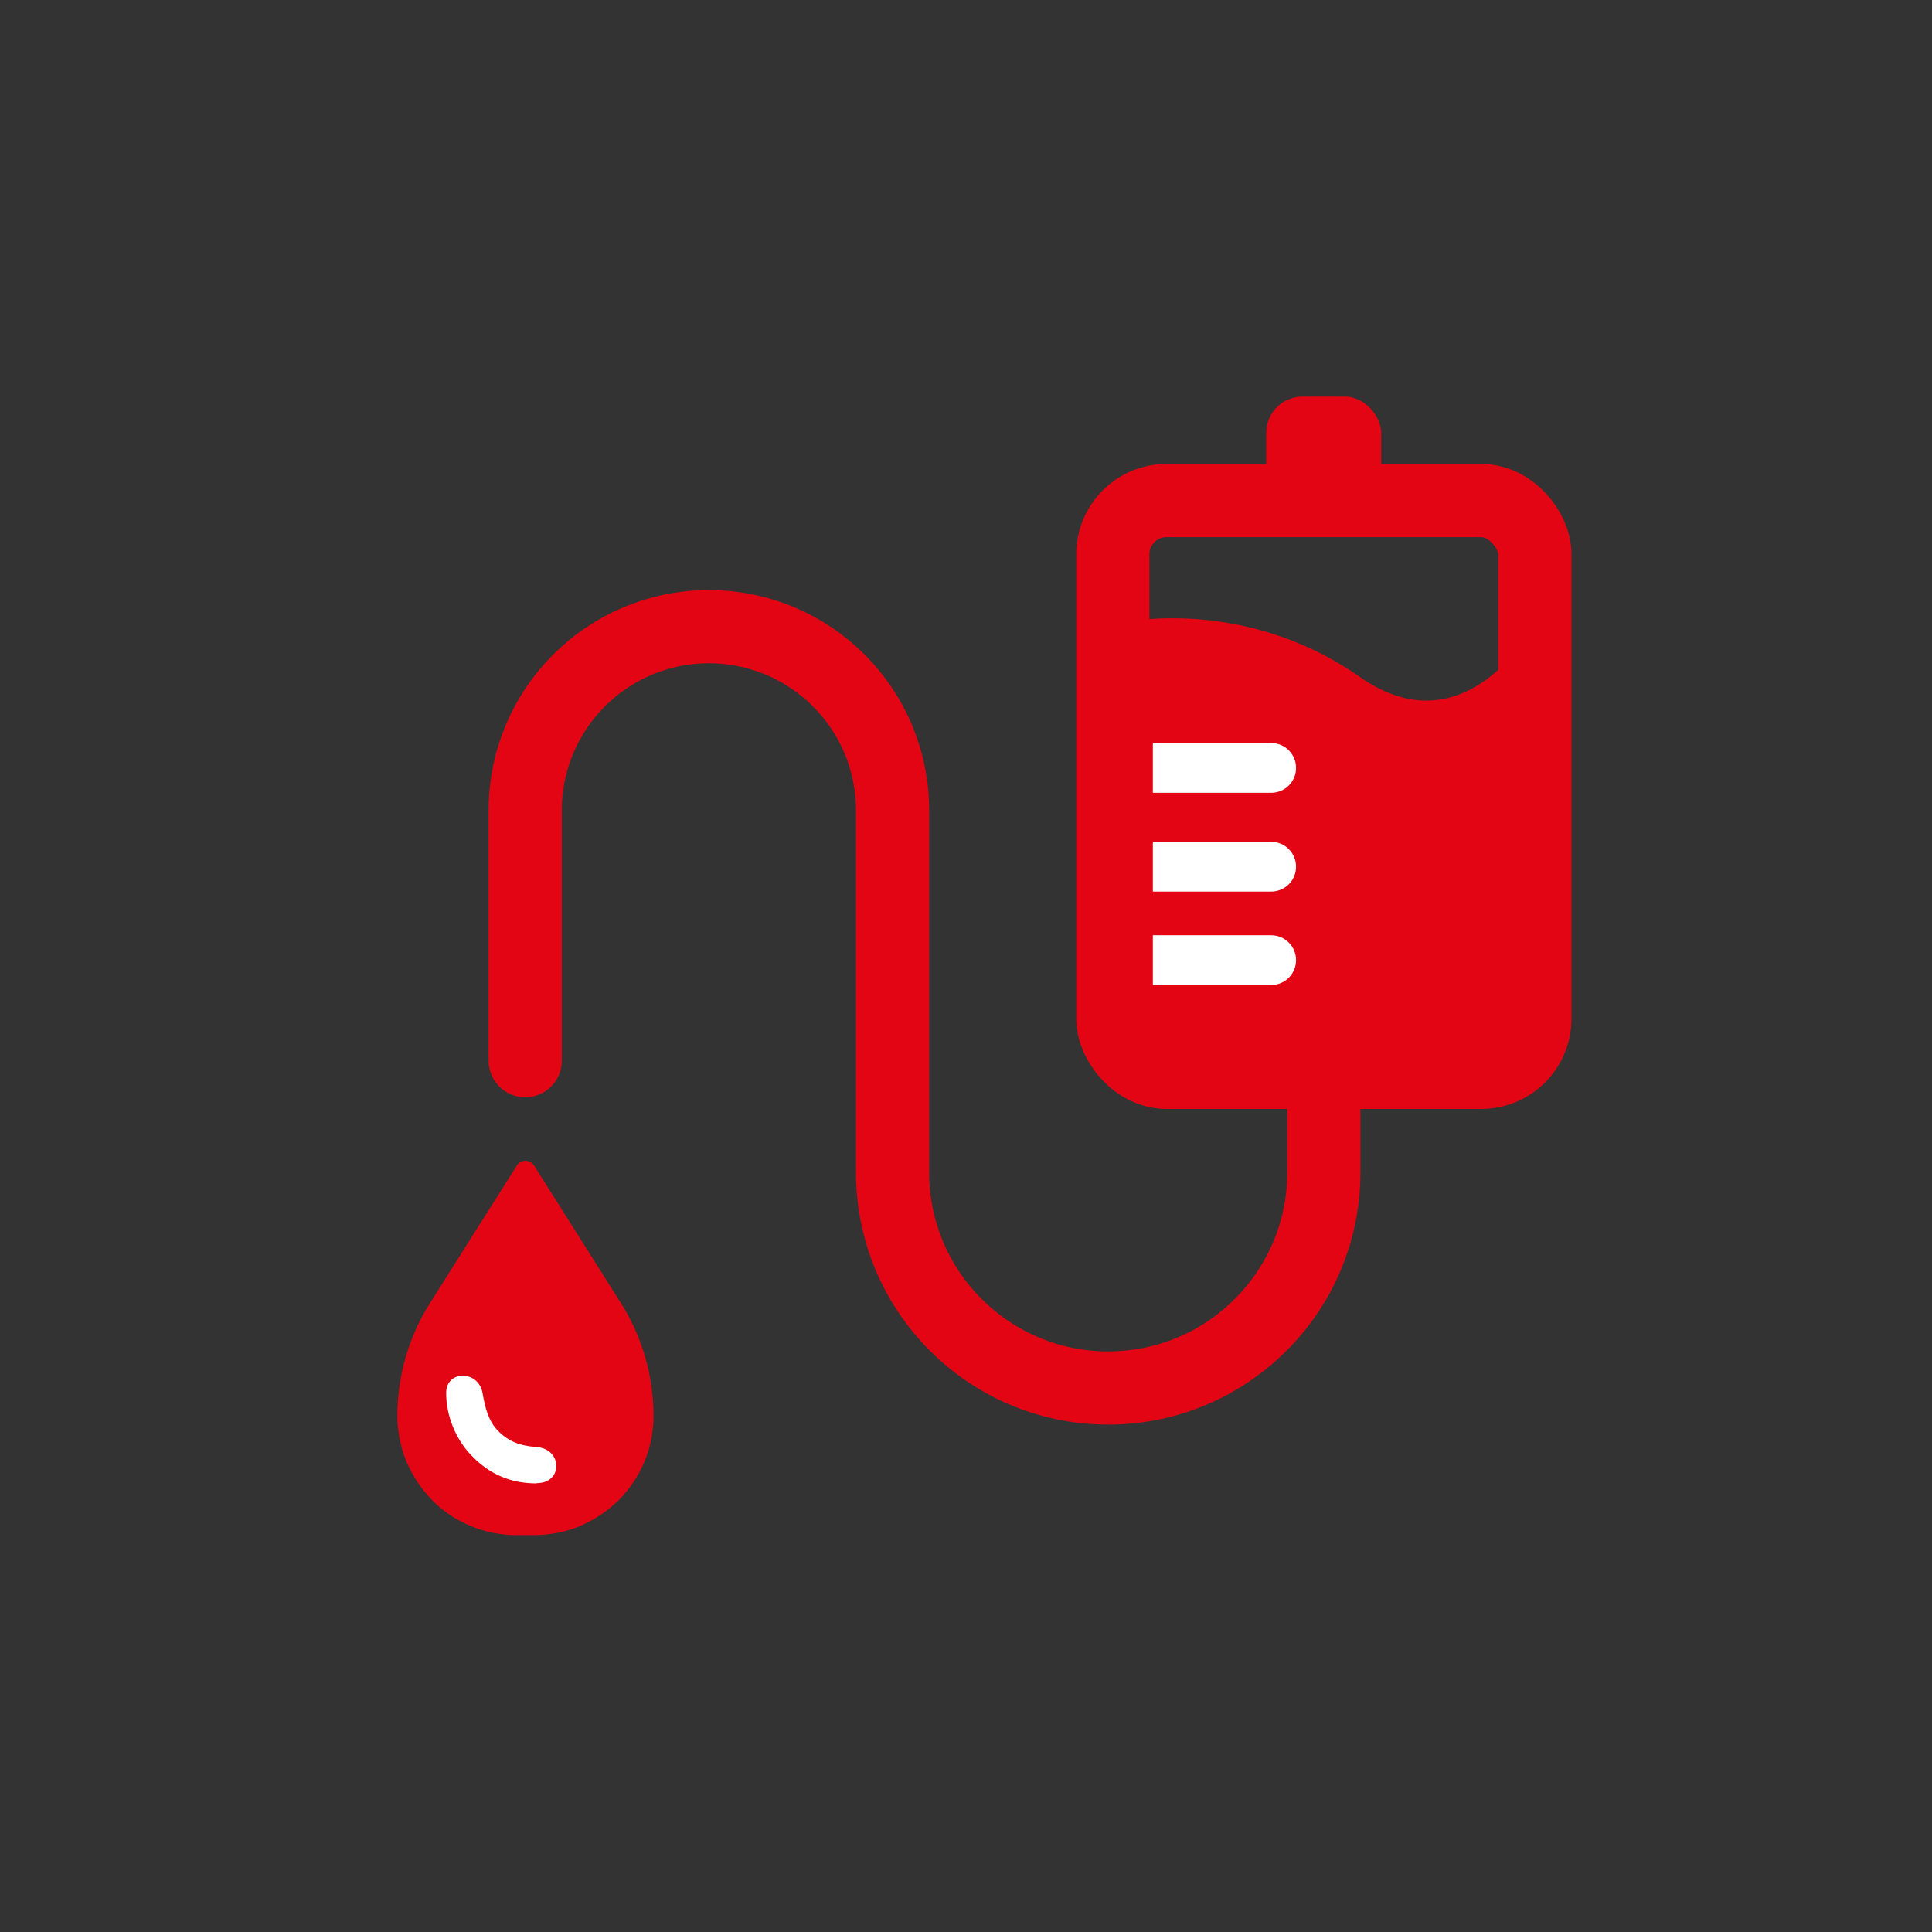 <?xml version="1.0" encoding="UTF-8"?><svg id="Layer_1" xmlns="http://www.w3.org/2000/svg" viewBox="0 0 79.2 79.2"><rect x="0" y="0" width="79.2" height="79.2" fill="#333333" stroke="none"/><defs><style>.cls-1{stroke-linecap:round;}.cls-1,.cls-2{fill:none;stroke:#e30513;stroke-miterlimit:10;stroke-width:3px;}.cls-3{fill:#fff;}.cls-4{fill:#e30513;}</style></defs><g><rect class="cls-2" x="45.62" y="20.52" width="17.3" height="23.44" rx="2.2" ry="2.2"/><path class="cls-4" d="M62.92,43.49h-17.3V25.59s5.15-1.32,10.14,2.17c4.37,3.06,7.16-2.17,7.16-2.17v17.91Z"/><rect class="cls-4" x="51.91" y="16.26" width="4.71" height="4.71" rx="1.48" ry="1.48"/><g><path class="cls-3" d="M47.26,34.51h4.85c.57,0,1.02,.46,1.02,1.02h0c0,.57-.46,1.02-1.02,1.02h-4.85v-2.05h0Z"/><path class="cls-3" d="M47.26,30.46h4.85c.57,0,1.02,.46,1.02,1.02h0c0,.57-.46,1.02-1.02,1.02h-4.85v-2.05h0Z"/><path class="cls-3" d="M47.26,38.34h4.85c.57,0,1.02,.46,1.02,1.02h0c0,.57-.46,1.02-1.02,1.02h-4.85v-2.05h0Z"/></g></g><path class="cls-1" d="M54.27,43.95v4.11c0,4.88-3.96,8.84-8.84,8.84h0c-4.88,0-8.84-3.96-8.84-8.84v-14.84c0-4.16-3.37-7.53-7.53-7.53h0c-4.16,0-7.53,3.37-7.53,7.53v10.26"/><g><path class="cls-4" d="M25.46,53.43l-3.58-5.67c-.06-.09-.16-.15-.27-.17-.11-.02-.22,0-.31,.07-.04,.03-.07,.06-.1,.1l-3.58,5.67c-.87,1.38-1.33,2.98-1.33,4.61,0,.64,.13,1.28,.37,1.87,.25,.59,.61,1.13,1.06,1.59,.45,.46,.99,.82,1.59,1.06,.59,.25,1.23,.37,1.87,.37h.72c.64,0,1.28-.13,1.87-.37,.59-.25,1.13-.61,1.59-1.06,.45-.46,.82-1,1.06-1.59,.25-.59,.37-1.23,.37-1.87,0-1.63-.46-3.23-1.33-4.61h0Z"/><path class="cls-3" d="M22,60.81c-1.09,0-1.93-.39-2.62-1.09-.7-.69-1.09-1.68-1.09-2.62s1.32-.94,1.49,0c.1,.56,.23,1.16,.65,1.57,.42,.42,.88,.6,1.57,.65,1.06,.08,1.09,1.48,0,1.48Z"/></g></svg>